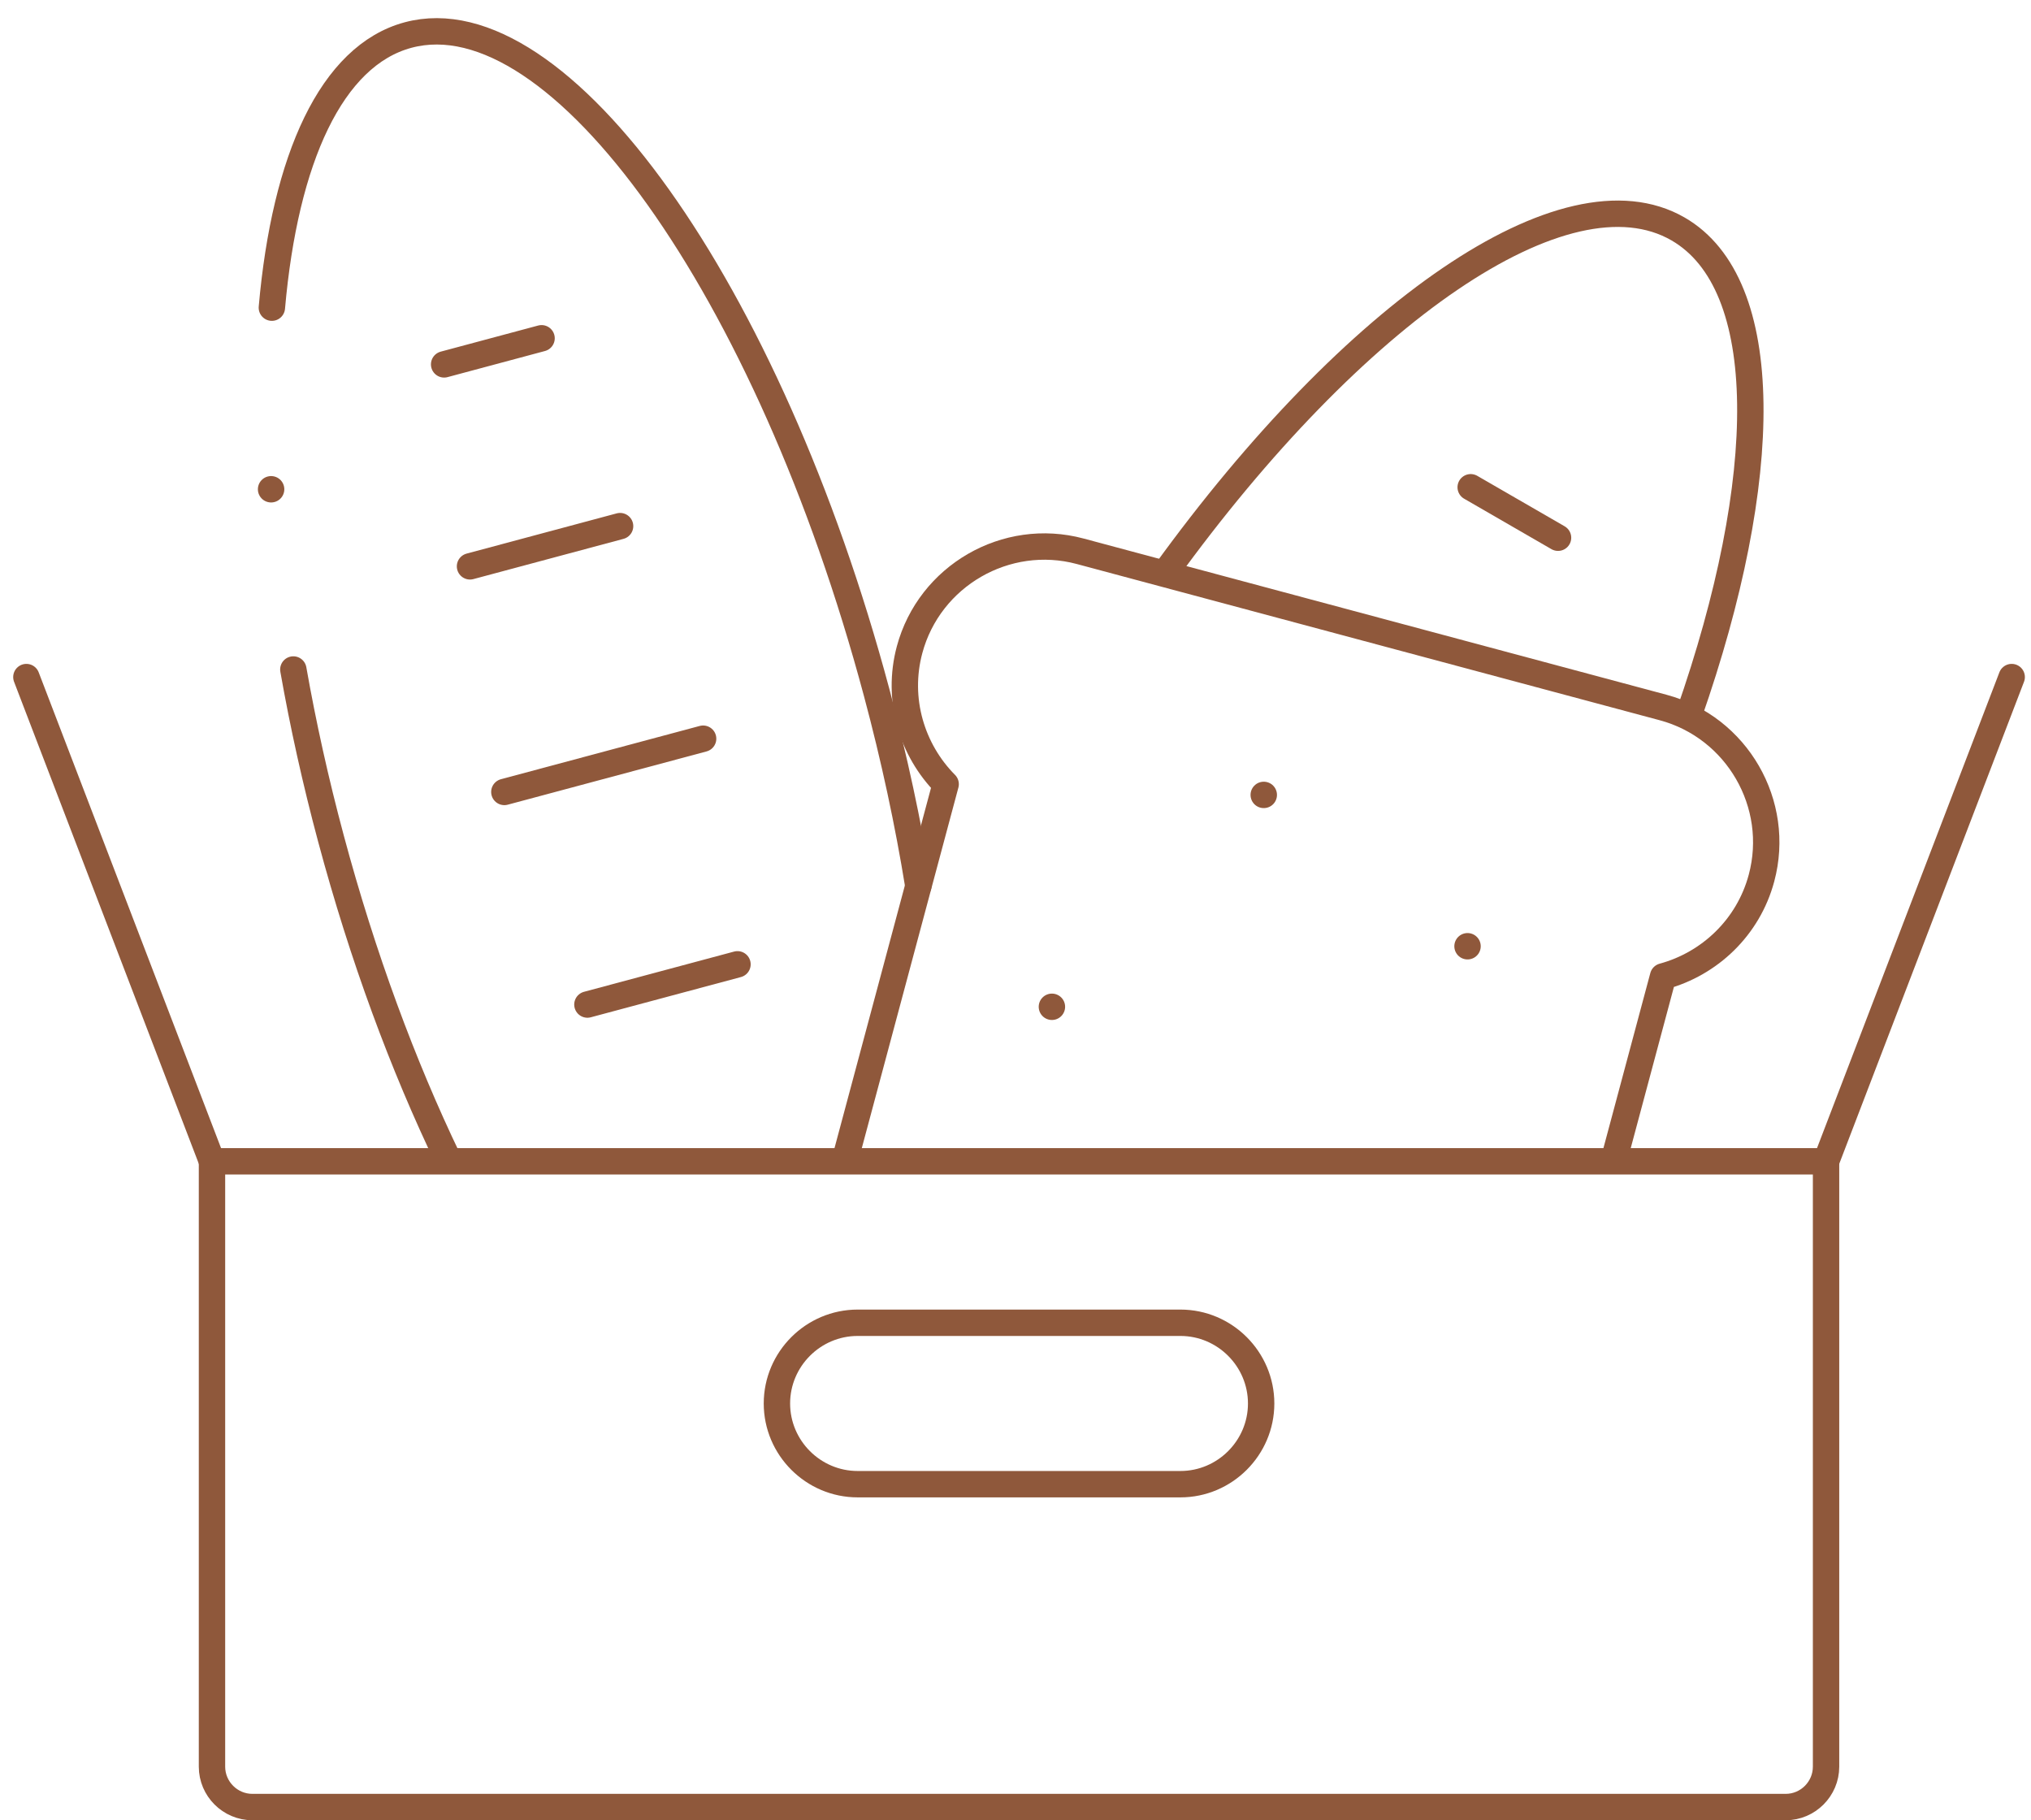 <svg width="77" height="69" viewBox="0 0 77 69" fill="none" xmlns="http://www.w3.org/2000/svg">
<path d="M8.037 44.023H69.23V66.971C69.23 67.812 68.542 68.501 67.701 68.501H9.567C8.726 68.501 8.037 67.812 8.037 66.971V44.023Z" stroke="#8F583B" stroke-miterlimit="2.613" stroke-linecap="round" stroke-linejoin="round"/>
<path d="M32.515 50.143H44.753C46.436 50.143 47.813 51.52 47.813 53.203C47.813 54.885 46.436 56.262 44.753 56.262H32.515C30.832 56.262 29.455 54.885 29.455 53.203C29.455 51.52 30.832 50.143 32.515 50.143Z" stroke="#8F583B" stroke-miterlimit="2.613" stroke-linecap="round" stroke-linejoin="round"/>
<path d="M8.037 44.023L1 25.666" stroke="#8F583B" stroke-miterlimit="2.613" stroke-linecap="round" stroke-linejoin="round"/>
<path d="M76.268 25.666L69.231 44.023" stroke="#8F583B" stroke-miterlimit="2.613" stroke-linecap="round" stroke-linejoin="round"/>
<path d="M10.307 11.663C10.805 6.008 12.57 2.106 15.472 1.328C21.184 -0.202 29.137 10.951 33.233 26.24C33.905 28.747 34.431 31.209 34.816 33.581M16.99 43.95C15.28 40.394 13.747 36.266 12.546 31.783C11.962 29.605 11.488 27.46 11.121 25.379" stroke="#8F583B" stroke-miterlimit="2.613" stroke-linecap="round" stroke-linejoin="round"/>
<path d="M19.121 30.021L26.657 28.002" stroke="#8F583B" stroke-miterlimit="2.613" stroke-linecap="round" stroke-linejoin="round"/>
<path d="M17.819 21.469L23.509 19.944" stroke="#8F583B" stroke-miterlimit="2.613" stroke-linecap="round" stroke-linejoin="round"/>
<path d="M22.27 38.08L27.96 36.555" stroke="#8F583B" stroke-miterlimit="2.613" stroke-linecap="round" stroke-linejoin="round"/>
<path d="M16.838 13.813L20.532 12.823" stroke="#8F583B" stroke-miterlimit="2.613" stroke-linecap="round" stroke-linejoin="round"/>
<path d="M32.05 43.916L35.852 29.726C34.568 28.433 33.981 26.508 34.484 24.631C35.236 21.826 38.146 20.146 40.951 20.897L63.05 26.819C65.855 27.57 67.535 30.48 66.783 33.285C66.28 35.163 64.81 36.536 63.051 37.014L61.202 43.916" stroke="#8F583B" stroke-miterlimit="2.613" stroke-linecap="round" stroke-linejoin="round"/>
<path d="M64.028 27.093C67.169 18.122 67.237 10.768 63.619 8.679C59.356 6.217 51.319 11.845 44.18 21.706" stroke="#8F583B" stroke-miterlimit="2.613" stroke-linecap="round" stroke-linejoin="round"/>
<path d="M59.069 20.384L55.757 18.471" stroke="#8F583B" stroke-miterlimit="2.613" stroke-linecap="round" stroke-linejoin="round"/>
<path d="M47.911 30.133H47.913" stroke="#8F583B" stroke-miterlimit="22.926" stroke-linecap="round" stroke-linejoin="round"/>
<path d="M39.88 38.165H39.881" stroke="#8F583B" stroke-miterlimit="22.926" stroke-linecap="round" stroke-linejoin="round"/>
<path d="M55.637 35.87H55.638" stroke="#8F583B" stroke-miterlimit="22.926" stroke-linecap="round" stroke-linejoin="round"/>
<path d="M10.277 18.547H10.279" stroke="#8F583B" stroke-miterlimit="2.613" stroke-linecap="round" stroke-linejoin="round"/>
</svg>
